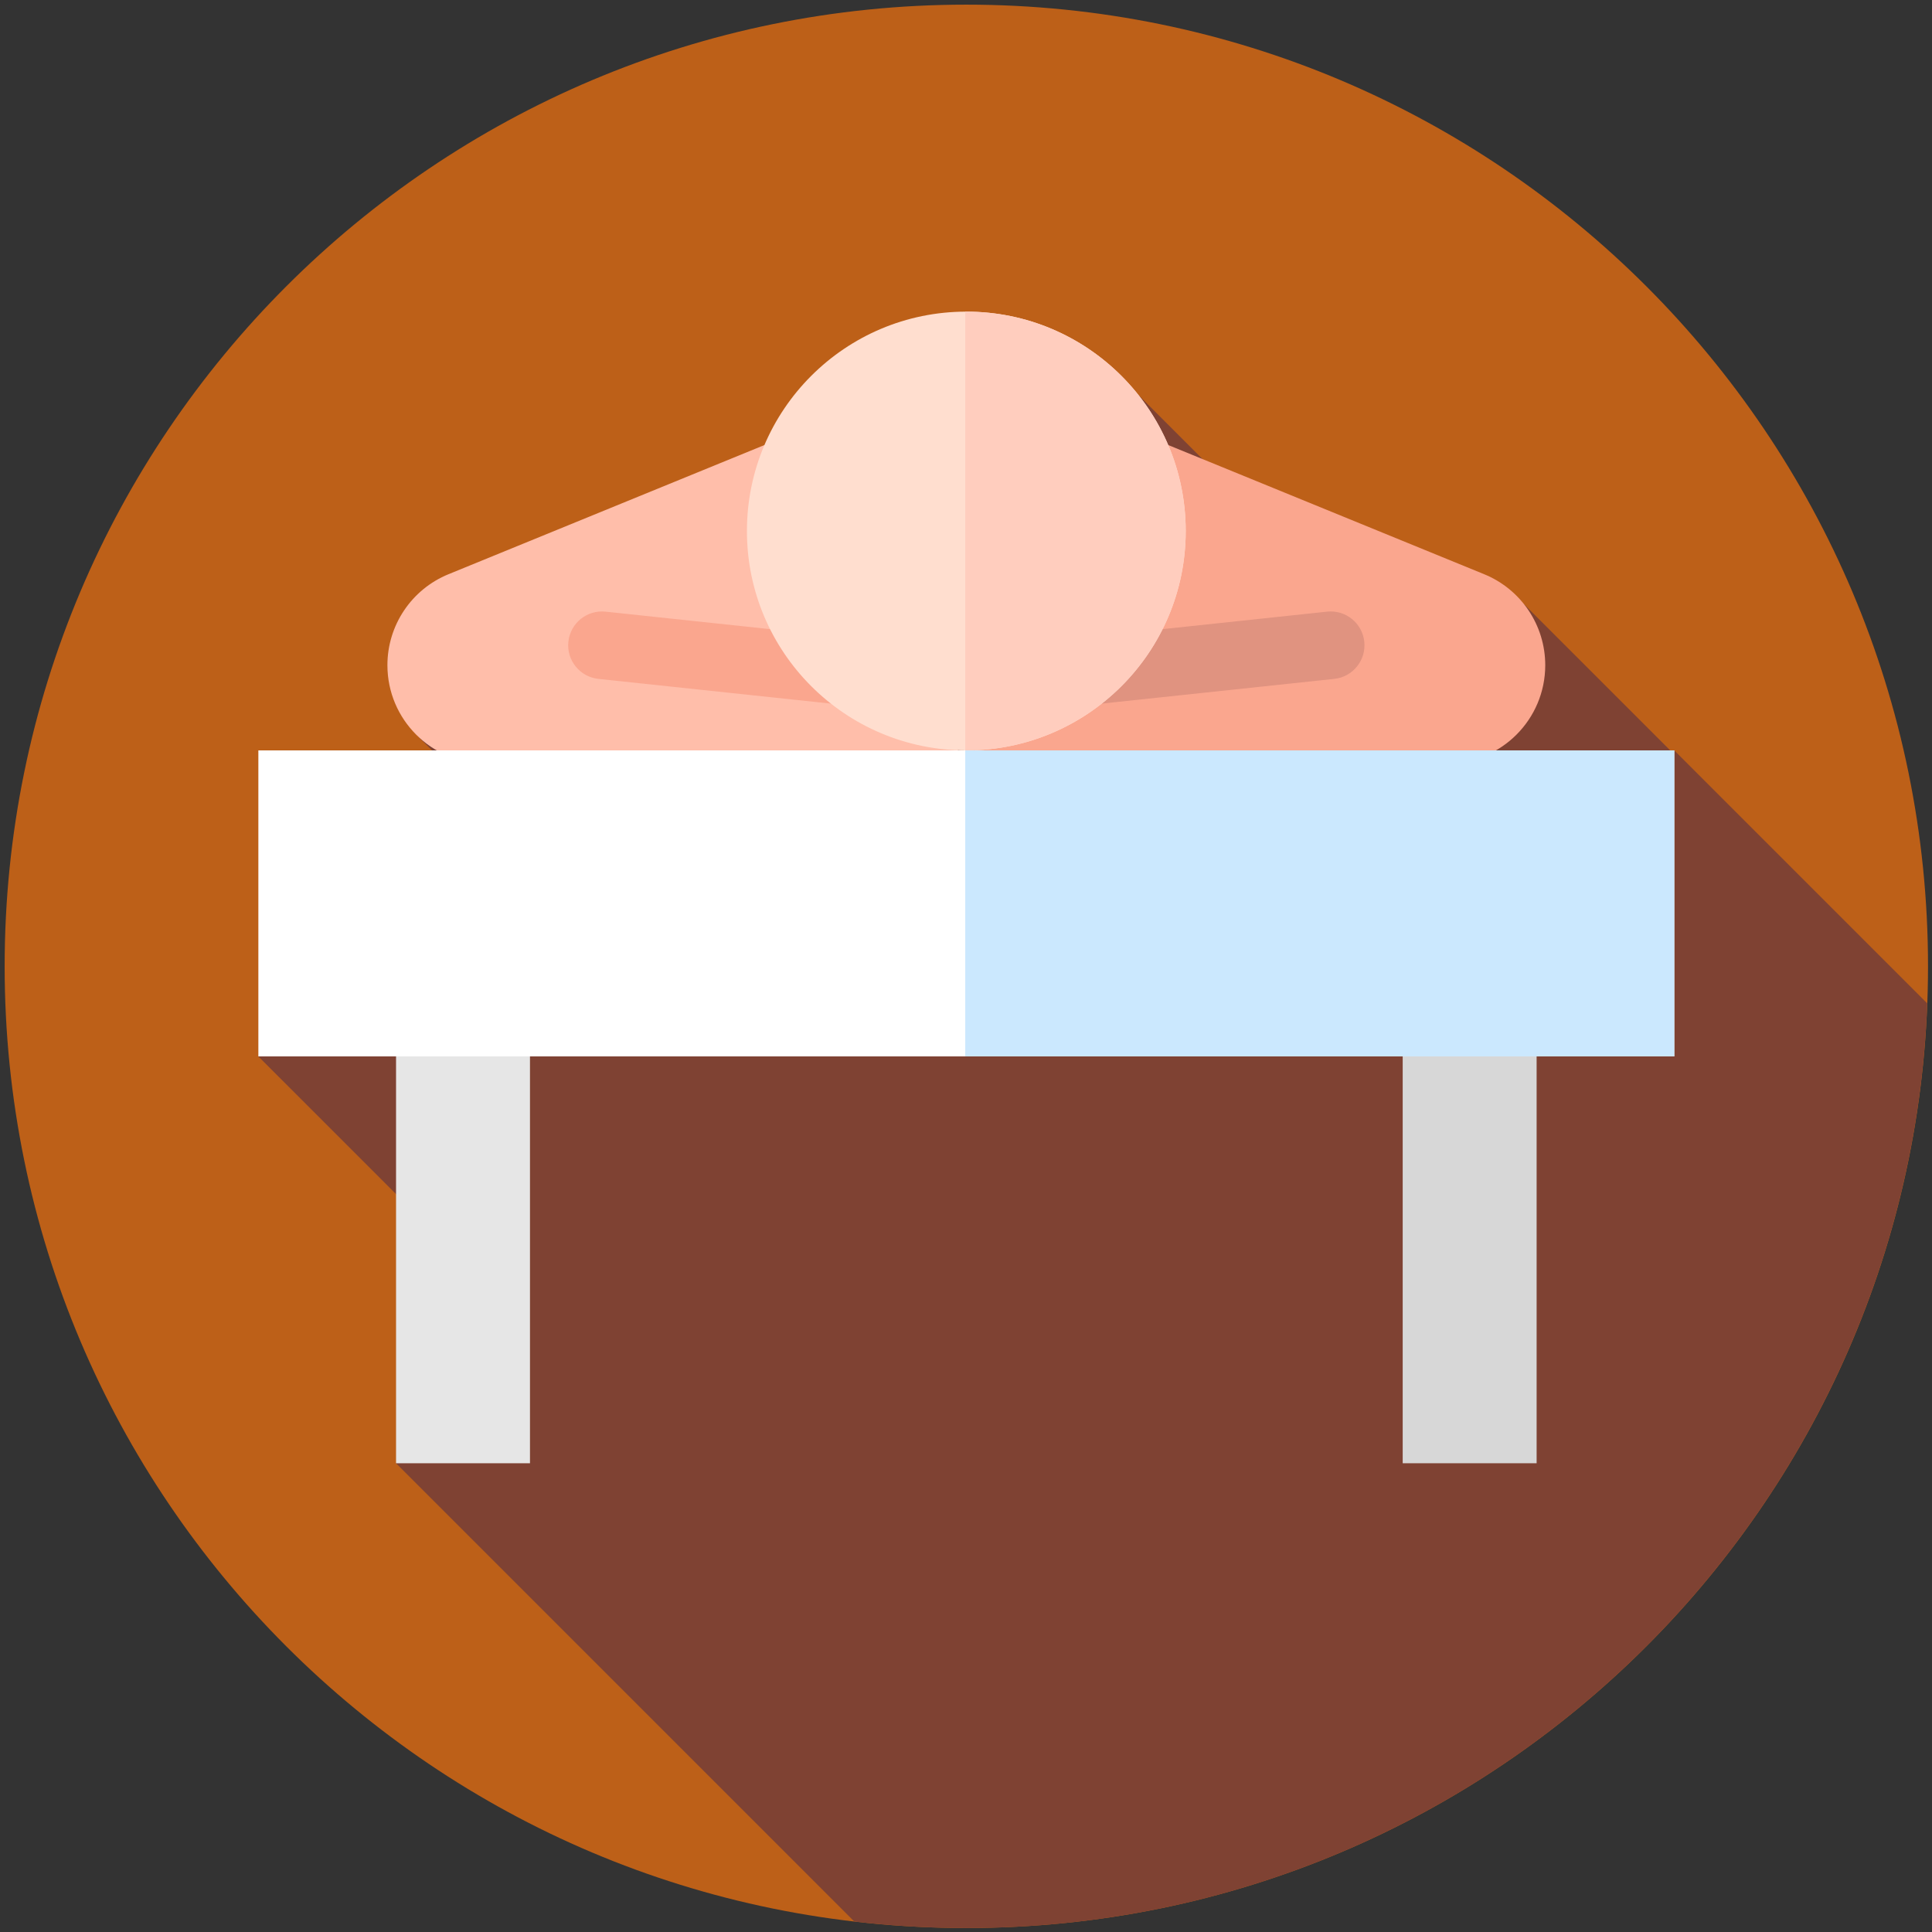 <svg width="900" height="900" version="1.1" viewBox="0 0 238.12 238.12" xmlns="http://www.w3.org/2000/svg">
 <rect x="0" y="0" width="238.12" height="238.12" fill="#333333" stroke="none"/>
 <g transform="matrix(.463 0 0 .463 .573 .573)">
  <path d="m512 256c0 141.39-114.61 256-256 256s-256-114.61-256-256 114.61-256 256-256 256 114.61 256 256z" fill="#bd6018"/>
  <path d="m511.79 265.86-67.332-67.332-0.582 0.496-39.414-39.41-22.746 24.199-79.902-79.906-191.6 91.059 30.227 30.227-72.902 54.789 64.523 64.527-27.871 43.777 121.98 121.98c9.789 1.133 19.734 1.738 29.828 1.738 138.09 0 250.61-109.33 255.79-246.14z" fill="#7f4233"/>
  <path d="m202.26 117.23-84.113 34.391c-9.832 4.019-16.254 13.59-16.254 24.211 0 14.445 11.707 26.156 26.156 26.156h127.95z" fill="#ffbeaa"/>
  <path d="m238.38 187.97c-0.32 0-0.641-0.019-0.965-0.051l-79.352-8.438c-4.945-0.523-8.527-4.957-8-9.898 0.523-4.945 4.953-8.52 9.902-8l79.352 8.434c4.945 0.527 8.523 4.957 8 9.902-0.492 4.617-4.394 8.051-8.938 8.051z" fill="#faa68e"/>
  <path d="m309.74 117.23 84.113 34.391c9.832 4.019 16.254 13.59 16.254 24.211 0 14.445-11.707 26.156-26.156 26.156h-127.95z" fill="#faa68e"/>
  <path d="m273.62 187.97c-4.543 0-8.445-3.434-8.938-8.051-0.523-4.945 3.059-9.375 8-9.902l79.355-8.434c4.953-0.52 9.375 3.055 9.898 8 0.527 4.941-3.055 9.375-7.996 9.898l-79.355 8.438c-0.324 0.031-0.645 0.051-0.965 0.051z" fill="#e09380"/>
  <path d="m314.4 140.12c0 32.254-26.148 58.398-58.402 58.398s-58.402-26.145-58.402-58.398c0-32.254 26.148-58.402 58.402-58.402s58.402 26.148 58.402 58.402z" fill="#ffdecf"/>
  <path d="m256 81.719c-0.098 0-0.191 0.008-0.285 0.008v116.79c0.094 0 0.188 4e-3 0.285 4e-3 32.254 0 58.402-26.145 58.402-58.398 0-32.254-26.148-58.402-58.402-58.402z" fill="#ffcdbe"/>
  <path d="m104.19 253.72h35.652v134.56h-35.652z" fill="#e6e6e6"/>
  <path d="m372.16 253.72h35.652v134.56h-35.652z" fill="#d7d7d7"/>
  <path d="m67.539 198.52h376.92v81.453h-376.92z" fill="#fff"/>
  <path d="m255.71 198.52h188.75v81.457h-188.75z" fill="#cbe8fe"/>
 </g>
</svg>
